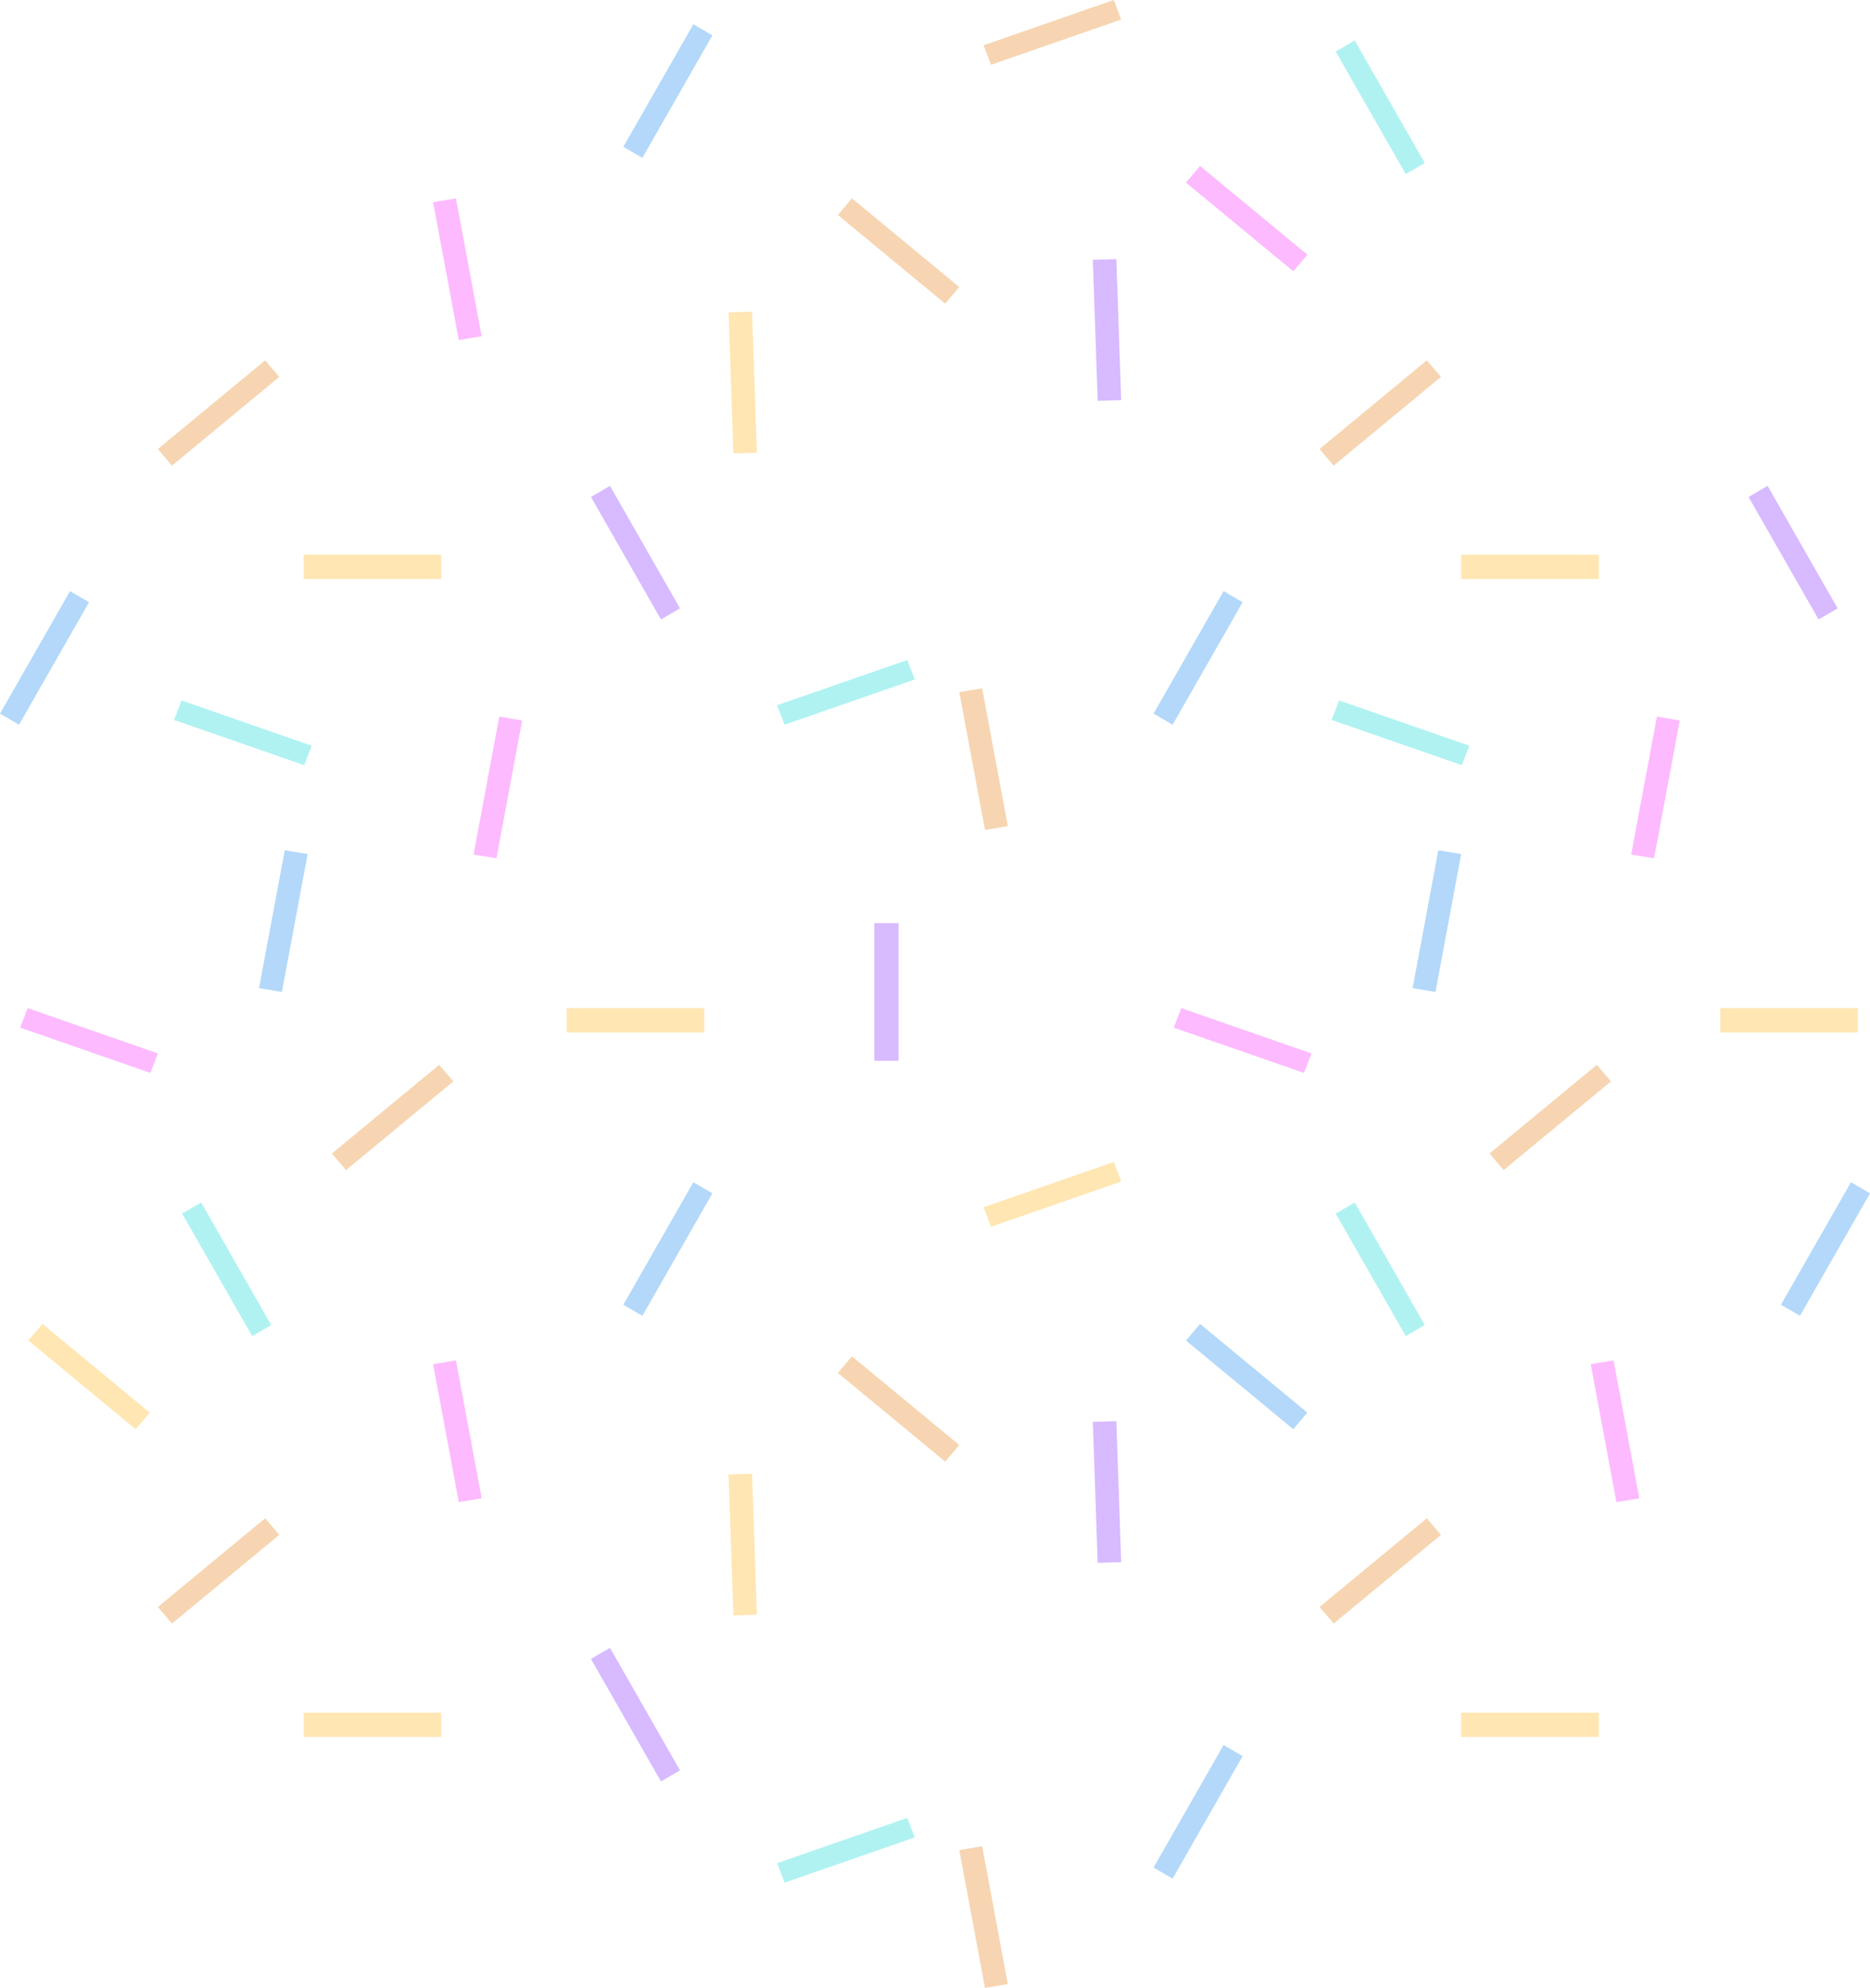 <?xml version="1.0" encoding="UTF-8"?>
<svg viewBox="0 0 462 491" version="1.1" xmlns="http://www.w3.org/2000/svg" xmlns:xlink="http://www.w3.org/1999/xlink">
    <!-- Generator: Sketch 54.1 (76490) - https://sketchapp.com -->
    <title>confetti ball</title>
    <desc>Created with Sketch.</desc>
    <g id="1-Year-Anniversary" stroke="none" stroke-width="1" fill="none" fill-rule="evenodd">
        <g id="Homepage-" transform="translate(-1354, -4336)">
            <g id="confetti-ball" transform="translate(1585, 4581.5) scale(-1, 1) translate(-1585, -4581.5) translate(1354, 4336)">
                <polygon id="Fill-1" fill="#B3D8F9" points="286 8.741 290.7 6 308 36.259 303.3 39"></polygon>
                <polygon id="Fill-2" fill="#FFE6B2" points="280.808 112 275 111.824 276.192 77 282 77.176"></polygon>
                <polygon id="Fill-3" fill="#B0F2F2" points="417.164 173 419 177.819 386.836 189 385 184.181"></polygon>
                <polygon id="Fill-4" fill="#F7D5B2" points="251.511 49 255 53.095 228.489 75 225 70.905"></polygon>
                <polygon id="Fill-5" fill="#D7BAFF" points="311.299 120 316 122.741 298.701 153 294 150.259"></polygon>
                <polygon id="Fill-6" fill="#FDBAFF" points="349.35 49 355 49.942 348.649 84 343 83.058"></polygon>
                <polygon id="Fill-7" fill="#FFE6B2" points="353 143 387 143 387 137 353 137"></polygon>
                <polygon id="Fill-8" fill="#B0F2F2" points="270 174.181 268.164 179 236 167.819 237.837 163"></polygon>
                <polygon id="Fill-9" fill="#F7D5B2" points="423 110.905 419.511 115 393 93.094 396.489 89"></polygon>
                <polygon id="Fill-10" fill="#B3D8F9" points="440 148.74 457.3 179 462 176.26 444.701 146"></polygon>
                <polygon id="Fill-11" fill="#FDBAFF" points="345 211.058 339.35 212 333 177.942 338.65 177"></polygon>
                <polygon id="Fill-12" fill="#FFE6B2" points="288 255 322 255 322 249 288 249"></polygon>
                <polygon id="Fill-13" fill="#D7BAFF" points="240 262 246 262 246 228 240 228"></polygon>
                <polygon id="Fill-14" fill="#FDBAFF" points="424.836 265 423 260.181 455.164 249 457 253.819"></polygon>
                <polygon id="Fill-15" fill="#FFE6B2" points="428.489 353 425 348.905 451.511 327 455 331.095"></polygon>
                <polygon id="Fill-16" fill="#B0F2F2" points="399.7 330 395 327.259 412.299 297 417 299.741"></polygon>
                <polygon id="Fill-17" fill="#F7D5B2" points="350 267.095 353.489 263 380 284.905 376.511 289"></polygon>
                <polygon id="Fill-18" fill="#B3D8F9" points="286 294.741 290.7 292 308 322.259 303.3 325"></polygon>
                <polygon id="Fill-19" fill="#B3D8F9" points="386 210.942 391.649 210 398 244.058 392.351 245"></polygon>
                <polygon id="Fill-20" fill="#FFE6B2" points="280.808 399 275 398.824 276.192 364 282 364.176"></polygon>
                <polygon id="Fill-21" fill="#F7D5B2" points="251.511 335 255 339.095 228.489 361 225 356.905"></polygon>
                <polygon id="Fill-22" fill="#D7BAFF" points="311.299 407 316 409.741 298.701 440 294 437.259"></polygon>
                <polygon id="Fill-23" fill="#FDBAFF" points="349.35 336 355 336.942 348.649 371 343 370.058"></polygon>
                <polygon id="Fill-24" fill="#FFE6B2" points="353 429 387 429 387 423 353 423"></polygon>
                <polygon id="Fill-25" fill="#B0F2F2" points="270 460.181 268.164 465 236 453.819 237.837 449"></polygon>
                <polygon id="Fill-26" fill="#F7D5B2" points="423 396.905 419.511 401 393 379.094 396.489 375"></polygon>
                <polygon id="Fill-27" fill="#D7BAFF" points="186.192 64 192 64.176 190.808 99 185 98.824"></polygon>
                <polygon id="Fill-28" fill="#FDBAFF" points="142.489 67 139 62.905 165.511 41 169 45.095"></polygon>
                <polygon id="Fill-29" fill="#B0F2F2" points="114.701 43 110 40.259 127.299 10 132 12.741"></polygon>
                <polygon id="Fill-30" fill="#F7D5B2" points="218.65 205 213 204.058 219.351 170 225 170.942"></polygon>
                <polygon id="Fill-31" fill="#F7D5B2" points="186.837 0 185 4.819 217.163 16 219 11.181"></polygon>
                <polygon id="Fill-32" fill="#B0F2F2" points="131.164 173 133 177.819 100.836 189 99 184.181"></polygon>
                <polygon id="Fill-33" fill="#D7BAFF" points="25.3 120 30 122.741 12.701 153 8 150.259"></polygon>
                <polygon id="Fill-34" fill="#FFE6B2" points="67 143 101 143 101 137 67 137"></polygon>
                <polygon id="Fill-35" fill="#F7D5B2" points="136 110.905 132.511 115 106 93.094 109.489 89"></polygon>
                <polygon id="Fill-36" fill="#B3D8F9" points="177 176.26 172.3 179 155 148.74 159.7 146"></polygon>
                <polygon id="Fill-37" fill="#FDBAFF" points="59 211.058 53.35 212 47 177.942 52.65 177"></polygon>
                <polygon id="Fill-38" fill="#FFE6B2" points="3 255 37 255 37 249 3 249"></polygon>
                <polygon id="Fill-39" fill="#D7BAFF" points="186.192 351 192 351.176 190.808 386 185 385.824"></polygon>
                <polygon id="Fill-40" fill="#FDBAFF" points="139.836 265 138 260.181 170.164 249 172 253.819"></polygon>
                <polygon id="Fill-41" fill="#B3D8F9" points="142.489 353 139 348.905 165.511 327 169 331.095"></polygon>
                <polygon id="Fill-42" fill="#B0F2F2" points="114.701 330 110 327.259 127.299 297 132 299.741"></polygon>
                <polygon id="Fill-43" fill="#F7D5B2" points="213 490.058 218.649 491 225 456.942 219.35 456"></polygon>
                <polygon id="Fill-44" fill="#FFE6B2" points="185 291.819 186.836 287 219 298.181 217.164 303"></polygon>
                <polygon id="Fill-45" fill="#F7D5B2" points="64 267.095 67.489 263 94 284.905 90.511 289"></polygon>
                <polygon id="Fill-46" fill="#B3D8F9" points="0 294.741 17.299 325 22 322.259 4.701 292"></polygon>
                <polygon id="Fill-47" fill="#B3D8F9" points="101 210.942 106.65 210 113 244.058 107.35 245"></polygon>
                <polygon id="Fill-48" fill="#FDBAFF" points="63.35 336 69 336.942 62.649 371 57 370.058"></polygon>
                <polygon id="Fill-49" fill="#FFE6B2" points="67 429 101 429 101 423 67 423"></polygon>
                <polygon id="Fill-50" fill="#F7D5B2" points="136 396.905 132.511 401 106 379.094 109.489 375"></polygon>
                <polygon id="Fill-51" fill="#B3D8F9" points="177 461.259 172.3 464 155 433.741 159.7 431"></polygon>
            </g>
        </g>
    </g>
</svg>